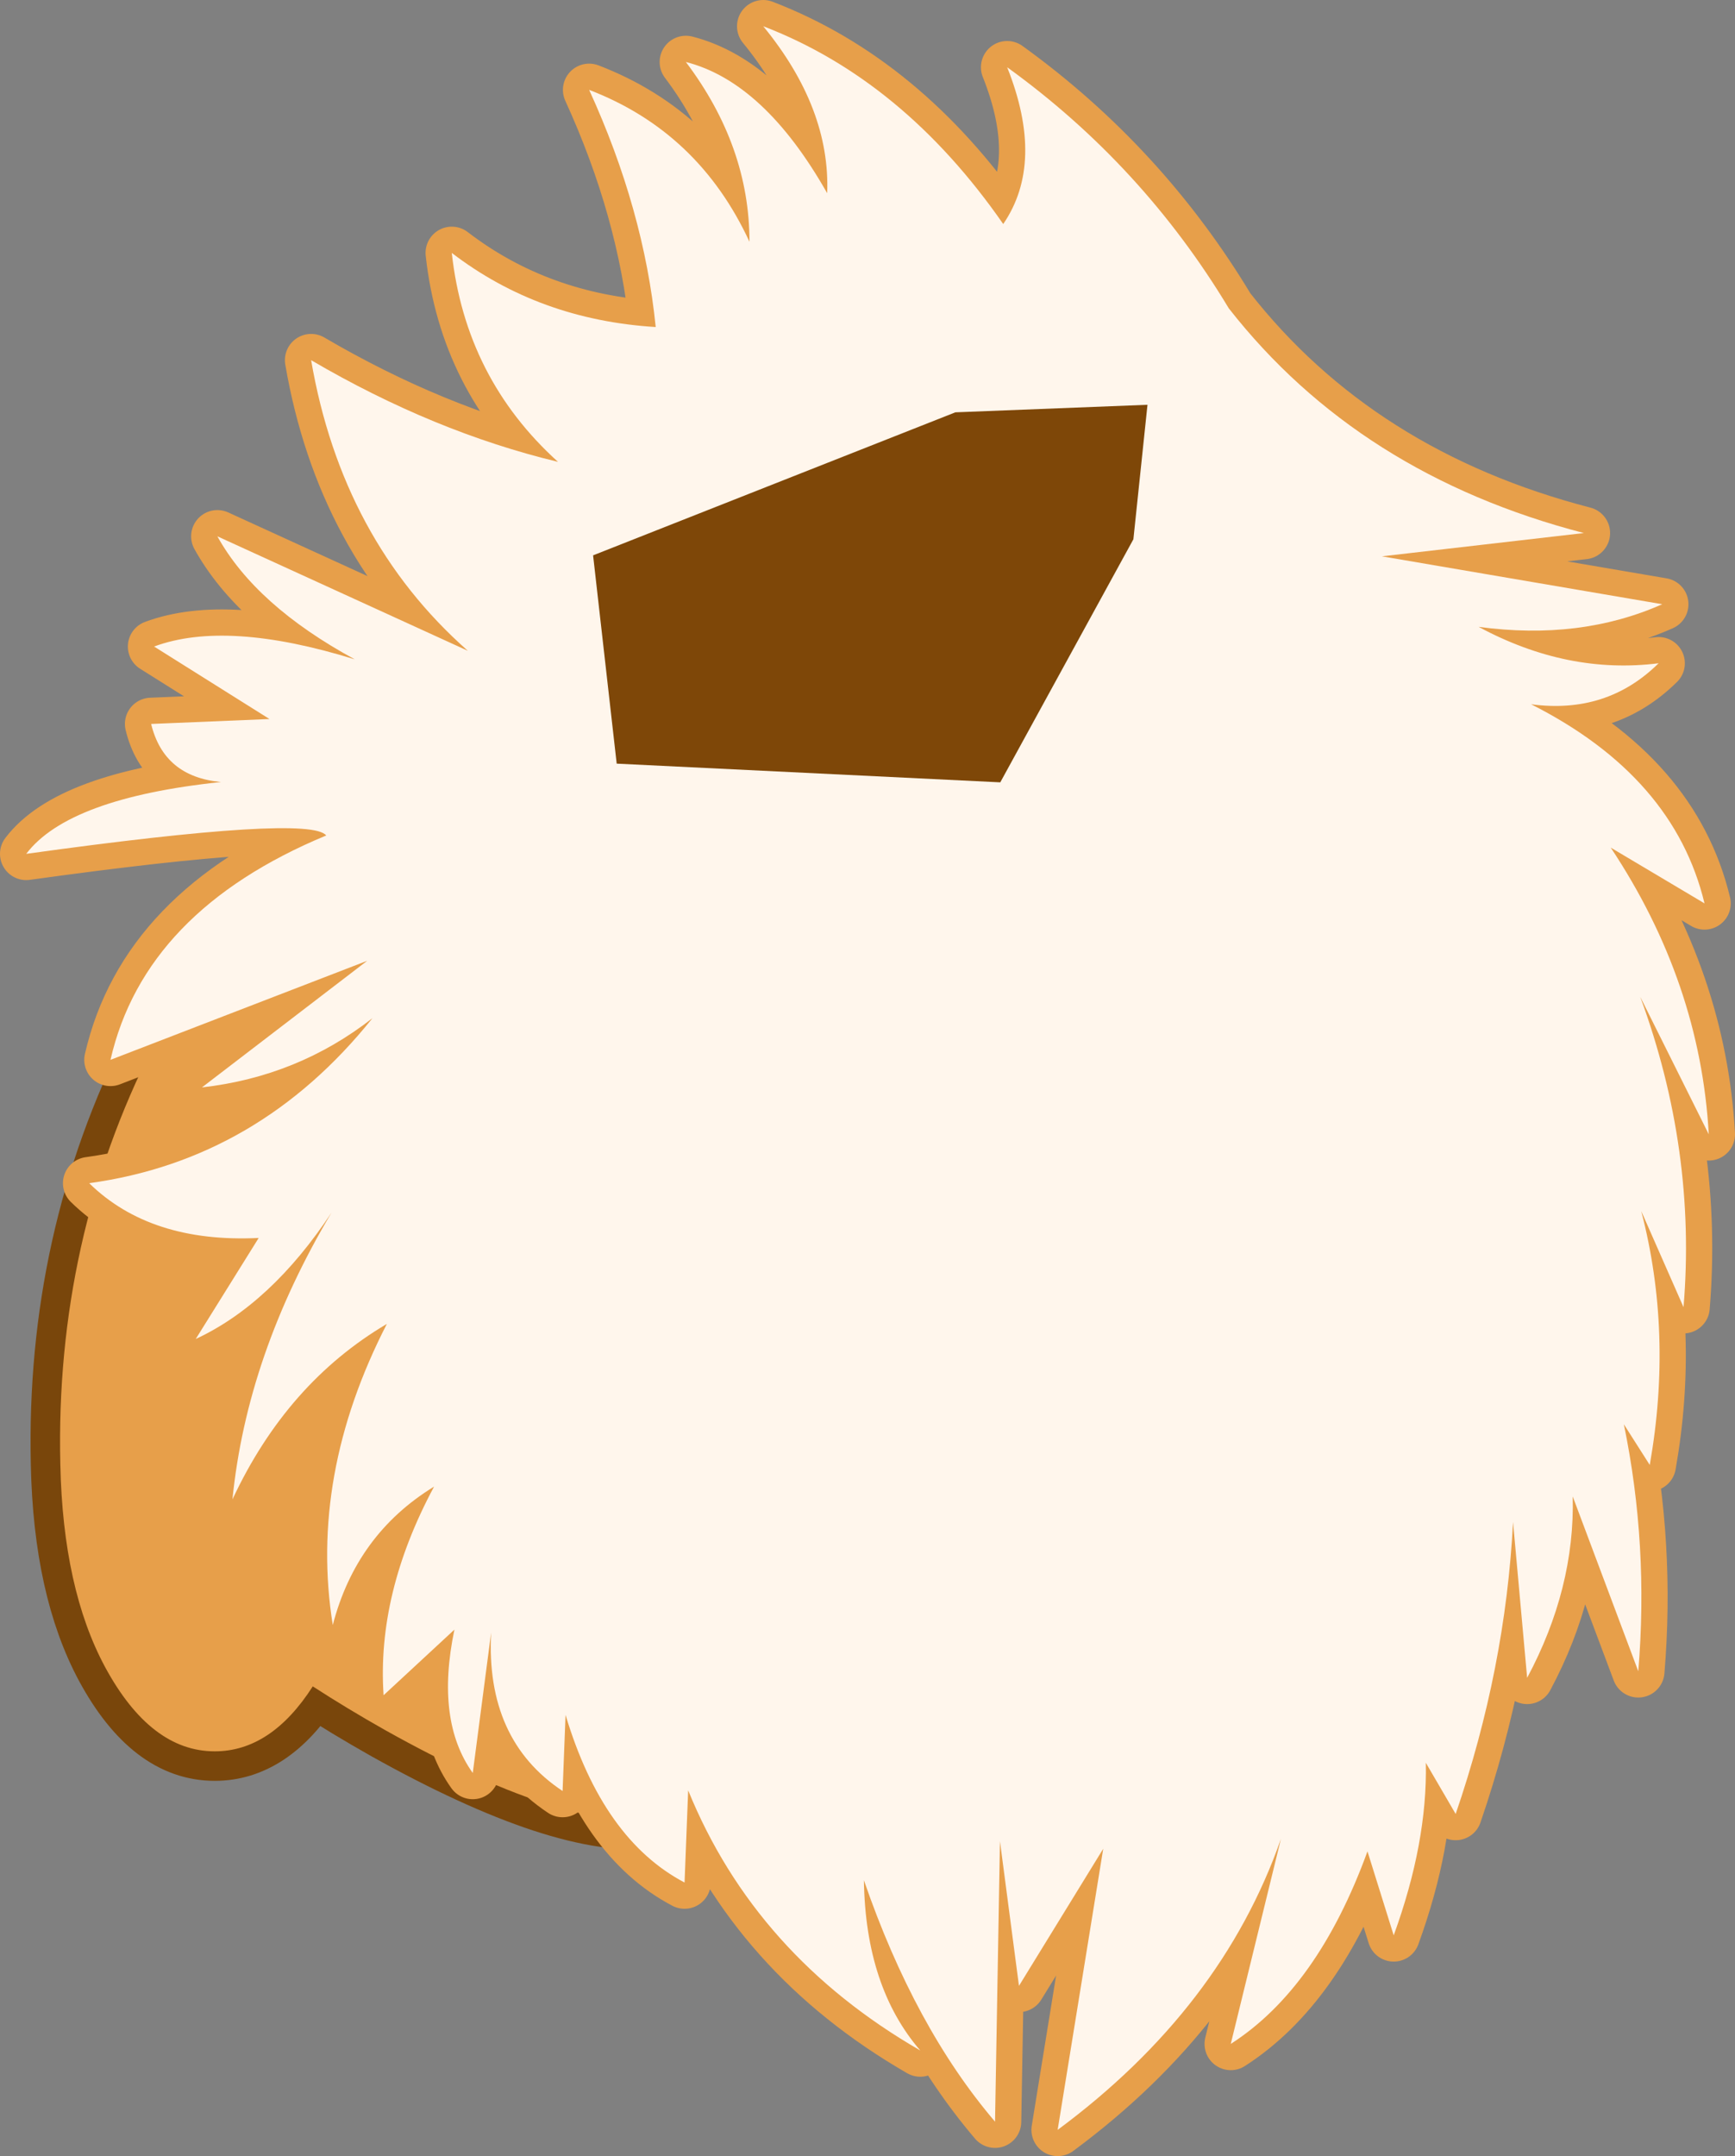 <?xml version="1.0" encoding="UTF-8" standalone="no"?>
<svg xmlns:xlink="http://www.w3.org/1999/xlink" height="328.65px" width="264.6px" xmlns="http://www.w3.org/2000/svg">
  <rect width="100%" height="100%" fill="#808080" stroke="none"/>
  <g transform="matrix(1.0, 0.0, 0.0, 1.0, 155.55, 175.55)">
    <path d="M-132.2 -16.05 Q-124.8 -30.8 -117.2 -38.7 L-33.45 82.45 Q-35.15 86.85 -38.85 91.35 -46.1 100.55 -55.75 101.7 -69.55 103.4 -96.75 88.2 -102.6 84.9 -107.85 81.5 -114.2 91.4 -122.8 91.4 -132.55 91.4 -139.5 78.6 -145.95 66.65 -146.35 47.65 -147.15 13.4 -132.2 -16.05" fill="#e79f4a" fill-rule="evenodd" stroke="none"/>
    <path d="M-132.2 -16.05 Q-147.15 13.4 -146.35 47.65 -145.95 66.65 -139.5 78.6 -132.55 91.4 -122.8 91.4 -114.2 91.4 -107.85 81.5 -102.6 84.9 -96.75 88.2 -69.55 103.4 -55.75 101.7 -46.1 100.55 -38.85 91.35 -35.15 86.85 -33.45 82.45 L-117.2 -38.7 Q-124.8 -30.8 -132.2 -16.05 Z" fill="none" stroke="#79460b" stroke-linecap="square" stroke-linejoin="miter" stroke-miterlimit="1.0" stroke-width="9.0"/>
    <path d="M-132.2 -16.05 Q-124.8 -30.8 -117.2 -38.7 L-33.45 82.45 Q-35.15 86.85 -38.85 91.35 -46.1 100.55 -55.75 101.7 -69.55 103.4 -96.75 88.2 -102.6 84.9 -107.85 81.5 -114.2 91.4 -122.8 91.4 -132.55 91.4 -139.5 78.6 -145.95 66.65 -146.35 47.65 -147.15 13.4 -132.2 -16.05" fill="#e79f4a" fill-rule="evenodd" stroke="none"/>
    <path d="M-105.0 9.3 Q-114.2 23.2 -125.7 28.55 L-116.1 13.15 Q-132.6 13.95 -141.95 4.8 -116.05 1.25 -98.75 -20.35 -110.15 -11.45 -124.75 -9.8 L-99.55 -29.1 -138.7 -14.0 Q-133.5 -36.7 -105.8 -48.2 -108.3 -51.4 -151.55 -45.4 -145.1 -53.9 -121.85 -56.35 -130.55 -57.15 -132.5 -65.2 L-114.45 -65.95 -132.05 -77.0 Q-121.0 -81.1 -101.45 -75.05 -116.55 -83.25 -122.4 -93.8 L-84.2 -76.35 Q-103.4 -93.3 -108.1 -120.65 -89.4 -109.7 -70.45 -105.15 -84.55 -117.9 -86.65 -137.0 -73.35 -126.8 -55.55 -125.7 -57.35 -143.6 -65.7 -161.85 -49.0 -155.45 -41.25 -138.7 -41.25 -153.25 -50.95 -166.1 -39.0 -163.05 -29.4 -146.1 -28.9 -159.05 -39.15 -171.55 -17.8 -163.35 -2.55 -141.4 3.85 -150.75 -1.95 -165.3 18.7 -150.4 31.85 -128.55 51.7 -103.2 86.0 -94.3 L55.2 -90.75 97.95 -83.45 Q85.45 -77.9 69.95 -80.0 83.5 -72.7 97.4 -74.45 89.5 -66.65 77.95 -68.2 99.75 -57.2 104.4 -37.85 L90.1 -46.35 Q103.75 -25.8 105.05 -2.65 L94.6 -23.6 Q103.2 -0.25 101.2 23.7 L94.75 9.05 Q99.6 27.65 96.05 47.75 L92.1 41.55 Q95.9 59.95 94.3 79.2 L84.3 52.55 Q84.65 66.55 77.35 80.2 L75.2 56.45 Q74.05 78.8 66.45 100.95 L61.9 93.15 Q62.15 105.3 57.0 119.45 L53.0 106.65 Q45.4 127.5 32.15 136.0 L39.8 104.75 Q30.75 130.6 5.75 149.1 L12.7 106.25 -0.15 127.15 -3.05 105.1 -3.8 147.85 Q-16.05 133.5 -23.8 111.05 -23.55 127.35 -15.2 137.0 -40.35 122.5 -50.6 97.35 L-51.15 111.4 Q-63.6 104.85 -69.3 85.85 L-69.75 97.45 Q-81.5 89.65 -80.65 73.3 L-83.45 94.7 Q-89.15 86.75 -86.25 72.85 L-97.05 82.85 Q-98.1 67.35 -89.35 51.05 -101.2 58.3 -104.8 72.15 -108.45 49.4 -96.55 26.25 -111.8 35.25 -120.1 53.0 -117.9 30.95 -105.0 9.3 L-102.5 5.2 -105.0 9.3" fill="#ff9966" fill-rule="evenodd" stroke="none"/>
    <path d="M-105.0 9.3 Q-117.9 30.95 -120.1 53.0 -111.8 35.25 -96.55 26.25 -108.45 49.4 -104.8 72.15 -101.2 58.3 -89.35 51.05 -98.1 67.35 -97.05 82.85 L-86.25 72.85 Q-89.15 86.75 -83.45 94.7 L-80.65 73.3 Q-81.5 89.65 -69.75 97.45 L-69.3 85.85 Q-63.6 104.85 -51.15 111.4 L-50.6 97.35 Q-40.35 122.5 -15.2 137.0 -23.55 127.35 -23.8 111.05 -16.05 133.5 -3.8 147.85 L-3.05 105.1 -0.15 127.15 12.7 106.25 5.75 149.1 Q30.75 130.6 39.8 104.75 L32.15 136.0 Q45.4 127.5 53.0 106.65 L57.0 119.45 Q62.15 105.3 61.9 93.15 L66.45 100.95 Q74.05 78.8 75.2 56.45 L77.35 80.2 Q84.65 66.55 84.3 52.55 L94.3 79.2 Q95.9 59.95 92.1 41.55 L96.05 47.75 Q99.6 27.65 94.75 9.05 L101.2 23.7 Q103.2 -0.25 94.6 -23.6 L105.05 -2.65 Q103.75 -25.8 90.1 -46.35 L104.4 -37.85 Q99.75 -57.2 77.95 -68.2 89.5 -66.65 97.4 -74.45 83.5 -72.7 69.95 -80.0 85.45 -77.9 97.95 -83.45 L55.2 -90.75 86.0 -94.3 Q51.7 -103.2 31.85 -128.55 18.7 -150.4 -1.95 -165.3 3.85 -150.75 -2.55 -141.4 -17.8 -163.35 -39.15 -171.55 -28.9 -159.05 -29.4 -146.1 -39.0 -163.05 -50.95 -166.1 -41.25 -153.25 -41.25 -138.7 -49.0 -155.45 -65.7 -161.85 -57.35 -143.6 -55.55 -125.7 -73.35 -126.8 -86.65 -137.0 -84.55 -117.9 -70.45 -105.15 -89.4 -109.7 -108.1 -120.65 -103.4 -93.3 -84.2 -76.35 L-122.4 -93.8 Q-116.55 -83.25 -101.45 -75.05 -121.0 -81.1 -132.05 -77.0 L-114.45 -65.95 -132.5 -65.2 Q-130.55 -57.15 -121.85 -56.35 -145.1 -53.9 -151.55 -45.4 -108.3 -51.4 -105.8 -48.2 -133.5 -36.7 -138.7 -14.0 L-99.55 -29.1 -124.75 -9.8 Q-110.15 -11.45 -98.75 -20.35 -116.05 1.25 -141.95 4.8 -132.6 13.95 -116.1 13.15 L-125.7 28.55 Q-114.2 23.2 -105.0 9.3 L-102.5 5.2" fill="none" stroke="#e79f4a" stroke-linecap="round" stroke-linejoin="round" stroke-width="8.0"/>
    <path d="M104.4 -37.85 L90.1 -46.35 Q103.75 -25.8 105.05 -2.65 L94.6 -23.6 Q103.2 -0.25 101.2 23.7 L94.75 9.05 Q99.6 27.65 96.05 47.75 L92.1 41.55 Q95.9 59.95 94.3 79.2 L84.3 52.55 Q84.65 66.55 77.35 80.2 L75.2 56.45 Q74.05 78.8 66.45 100.95 L61.9 93.15 Q62.15 105.3 57.0 119.45 L53.0 106.65 Q45.4 127.5 32.15 136.0 L39.8 104.75 Q30.75 130.6 5.75 149.1 L12.7 106.25 -0.15 127.15 -3.05 105.1 -3.8 147.85 Q-16.05 133.5 -23.8 111.05 -23.55 127.35 -15.2 137.0 -40.35 122.5 -50.6 97.35 L-51.15 111.4 Q-63.6 104.85 -69.3 85.85 L-69.75 97.45 Q-81.5 89.65 -80.65 73.3 L-83.45 94.7 Q-89.15 86.75 -86.25 72.85 L-97.05 82.85 Q-98.1 67.35 -89.35 51.05 -101.2 58.3 -104.8 72.15 -108.45 49.4 -96.55 26.25 -111.8 35.25 -120.1 53.0 -117.9 30.95 -105.0 9.3 -114.2 23.2 -125.7 28.55 L-116.1 13.15 Q-132.6 13.95 -141.95 4.8 -116.05 1.25 -98.75 -20.35 -110.15 -11.45 -124.75 -9.8 L-99.55 -29.1 -138.7 -14.0 Q-133.5 -36.7 -105.8 -48.2 -108.3 -51.4 -151.55 -45.4 -145.1 -53.9 -121.85 -56.35 -130.55 -57.15 -132.5 -65.2 L-114.45 -65.95 -132.05 -77.0 Q-121.0 -81.1 -101.45 -75.05 -116.55 -83.25 -122.4 -93.8 L-84.2 -76.35 Q-103.4 -93.3 -108.1 -120.65 -89.4 -109.7 -70.45 -105.15 -84.55 -117.9 -86.65 -137.0 -73.35 -126.8 -55.55 -125.7 -57.35 -143.6 -65.7 -161.85 -49.0 -155.45 -41.25 -138.7 -41.25 -153.25 -50.95 -166.1 -39.0 -163.05 -29.4 -146.1 -28.9 -159.05 -39.15 -171.55 -17.8 -163.35 -2.55 -141.4 3.85 -150.75 -1.95 -165.3 18.7 -150.4 31.85 -128.55 51.7 -103.2 86.0 -94.3 L55.2 -90.75 97.95 -83.45 Q85.45 -77.9 69.95 -80.0 83.5 -72.7 97.4 -74.45 89.5 -66.65 77.95 -68.2 99.75 -57.2 104.4 -37.85" fill="#fff6ec" fill-rule="evenodd" stroke="none"/>
    <path d="M-9.85 -112.7 L19.45 -113.85 17.3 -93.35 -3.0 -56.3 -61.5 -59.15 -65.1 -90.9 -9.85 -112.7" fill="#7e4708" fill-rule="evenodd" stroke="none"/>
  </g>
</svg>
